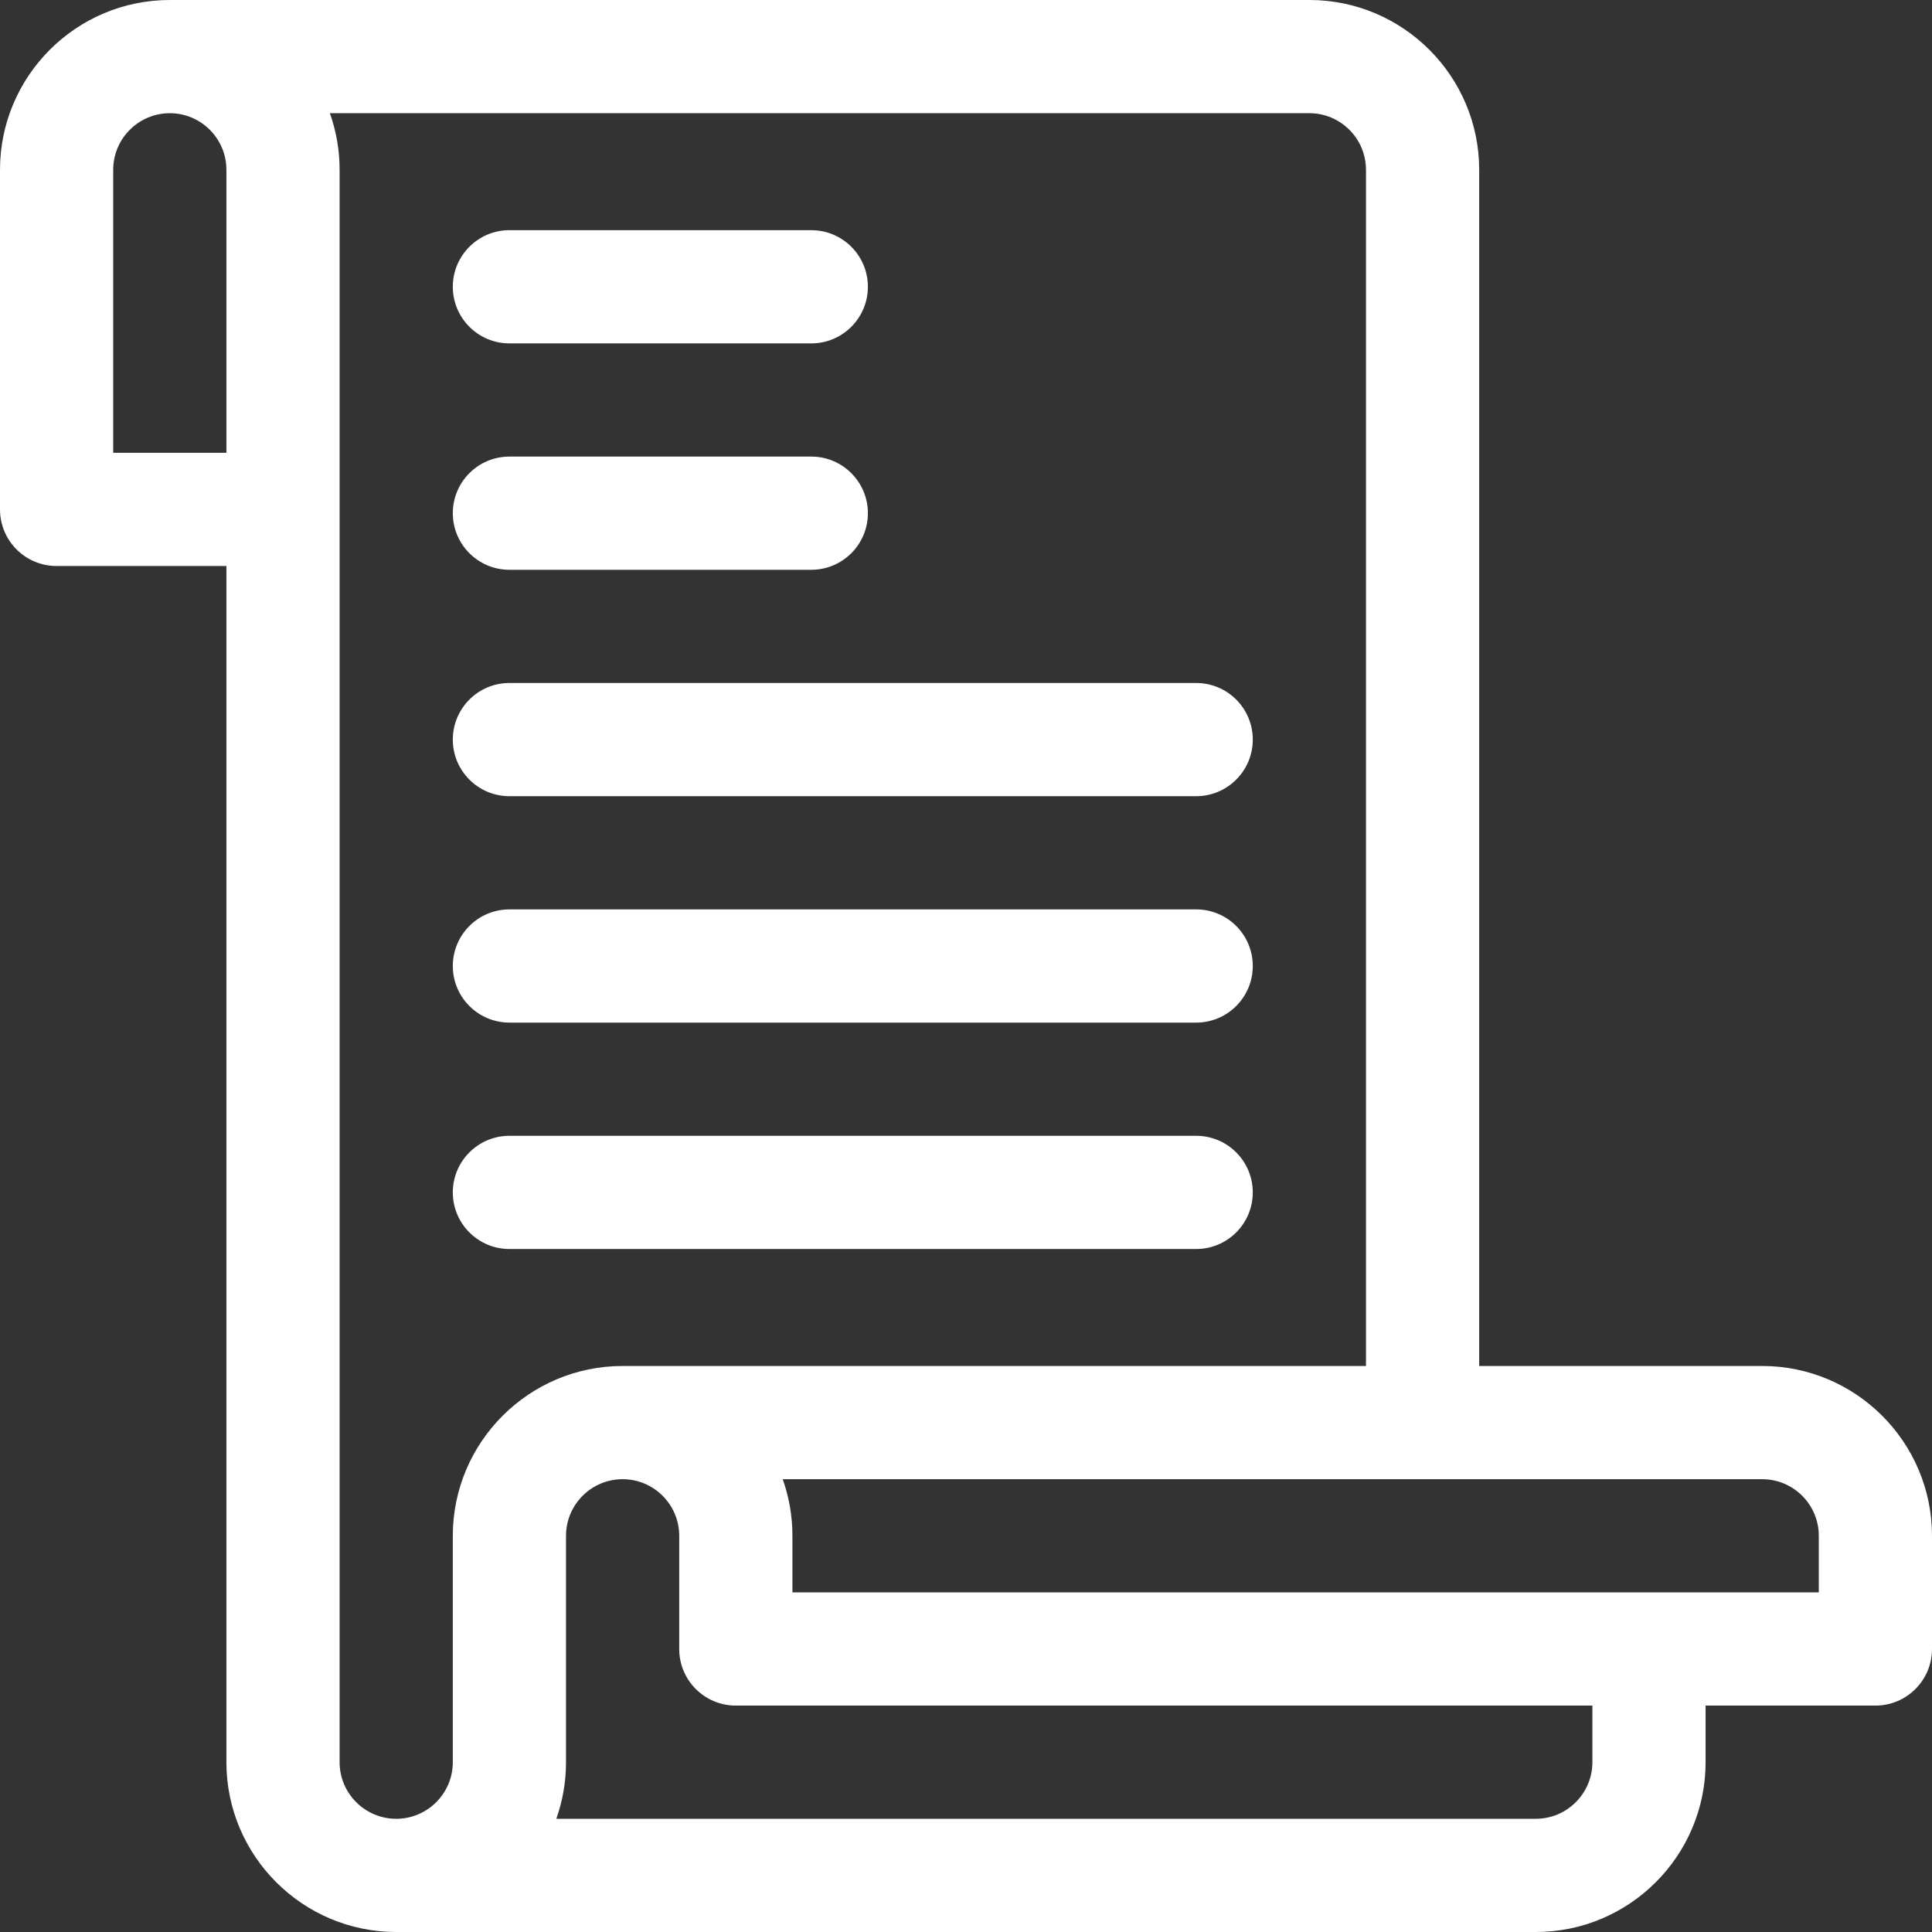 <svg fill="#fff" id="Capa_1" enable-background="new 0 0 512 512" height="512" viewBox="0 0 512 512" width="512" xmlns="http://www.w3.org/2000/svg"><rect x="0" y="0" width="512" height="512" fill="#333333" stroke="none"/><g><path d="m467 362h-75v-317c0-24.813-20.187-45-45-45h-302c-24.813 0-45 20.187-45 45v90c0 8.284 6.716 15 15 15h45v317c0 24.813 20.187 45 45 45h302c24.813 0 45-20.187 45-45v-15h45c8.284 0 15-6.716 15-15v-30c0-24.813-20.187-45-45-45zm-407-242h-30v-75c0-8.271 6.729-15 15-15s15 6.729 15 15zm60 287v60c0 8.271-6.729 15-15 15s-15-6.729-15-15v-332-90c0-5.258-.915-10.305-2.58-15h259.58c8.271 0 15 6.729 15 15v317h-197c-24.813 0-45 20.187-45 45zm302 60c0 8.271-6.729 15-15 15h-259.57c1.664-4.693 2.57-9.743 2.57-15v-60c0-8.271 6.729-15 15-15s15 6.729 15 15v30c0 8.284 6.716 15 15 15h227zm60-45h-272v-15c0-5.257-.906-10.307-2.57-15h259.57c8.271 0 15 6.729 15 15z"/><path d="m135 91h80c8.284 0 15-6.716 15-15s-6.716-15-15-15h-80c-8.284 0-15 6.716-15 15s6.716 15 15 15z"/><path d="m135 151h80c8.284 0 15-6.716 15-15s-6.716-15-15-15h-80c-8.284 0-15 6.716-15 15s6.716 15 15 15z"/><path d="m135 211h182c8.284 0 15-6.716 15-15s-6.716-15-15-15h-182c-8.284 0-15 6.716-15 15s6.716 15 15 15z"/><path d="m135 271h182c8.284 0 15-6.716 15-15s-6.716-15-15-15h-182c-8.284 0-15 6.716-15 15s6.716 15 15 15z"/><path d="m332 316c0-8.284-6.716-15-15-15h-182c-8.284 0-15 6.716-15 15s6.716 15 15 15h182c8.284 0 15-6.716 15-15z"/></g></svg>